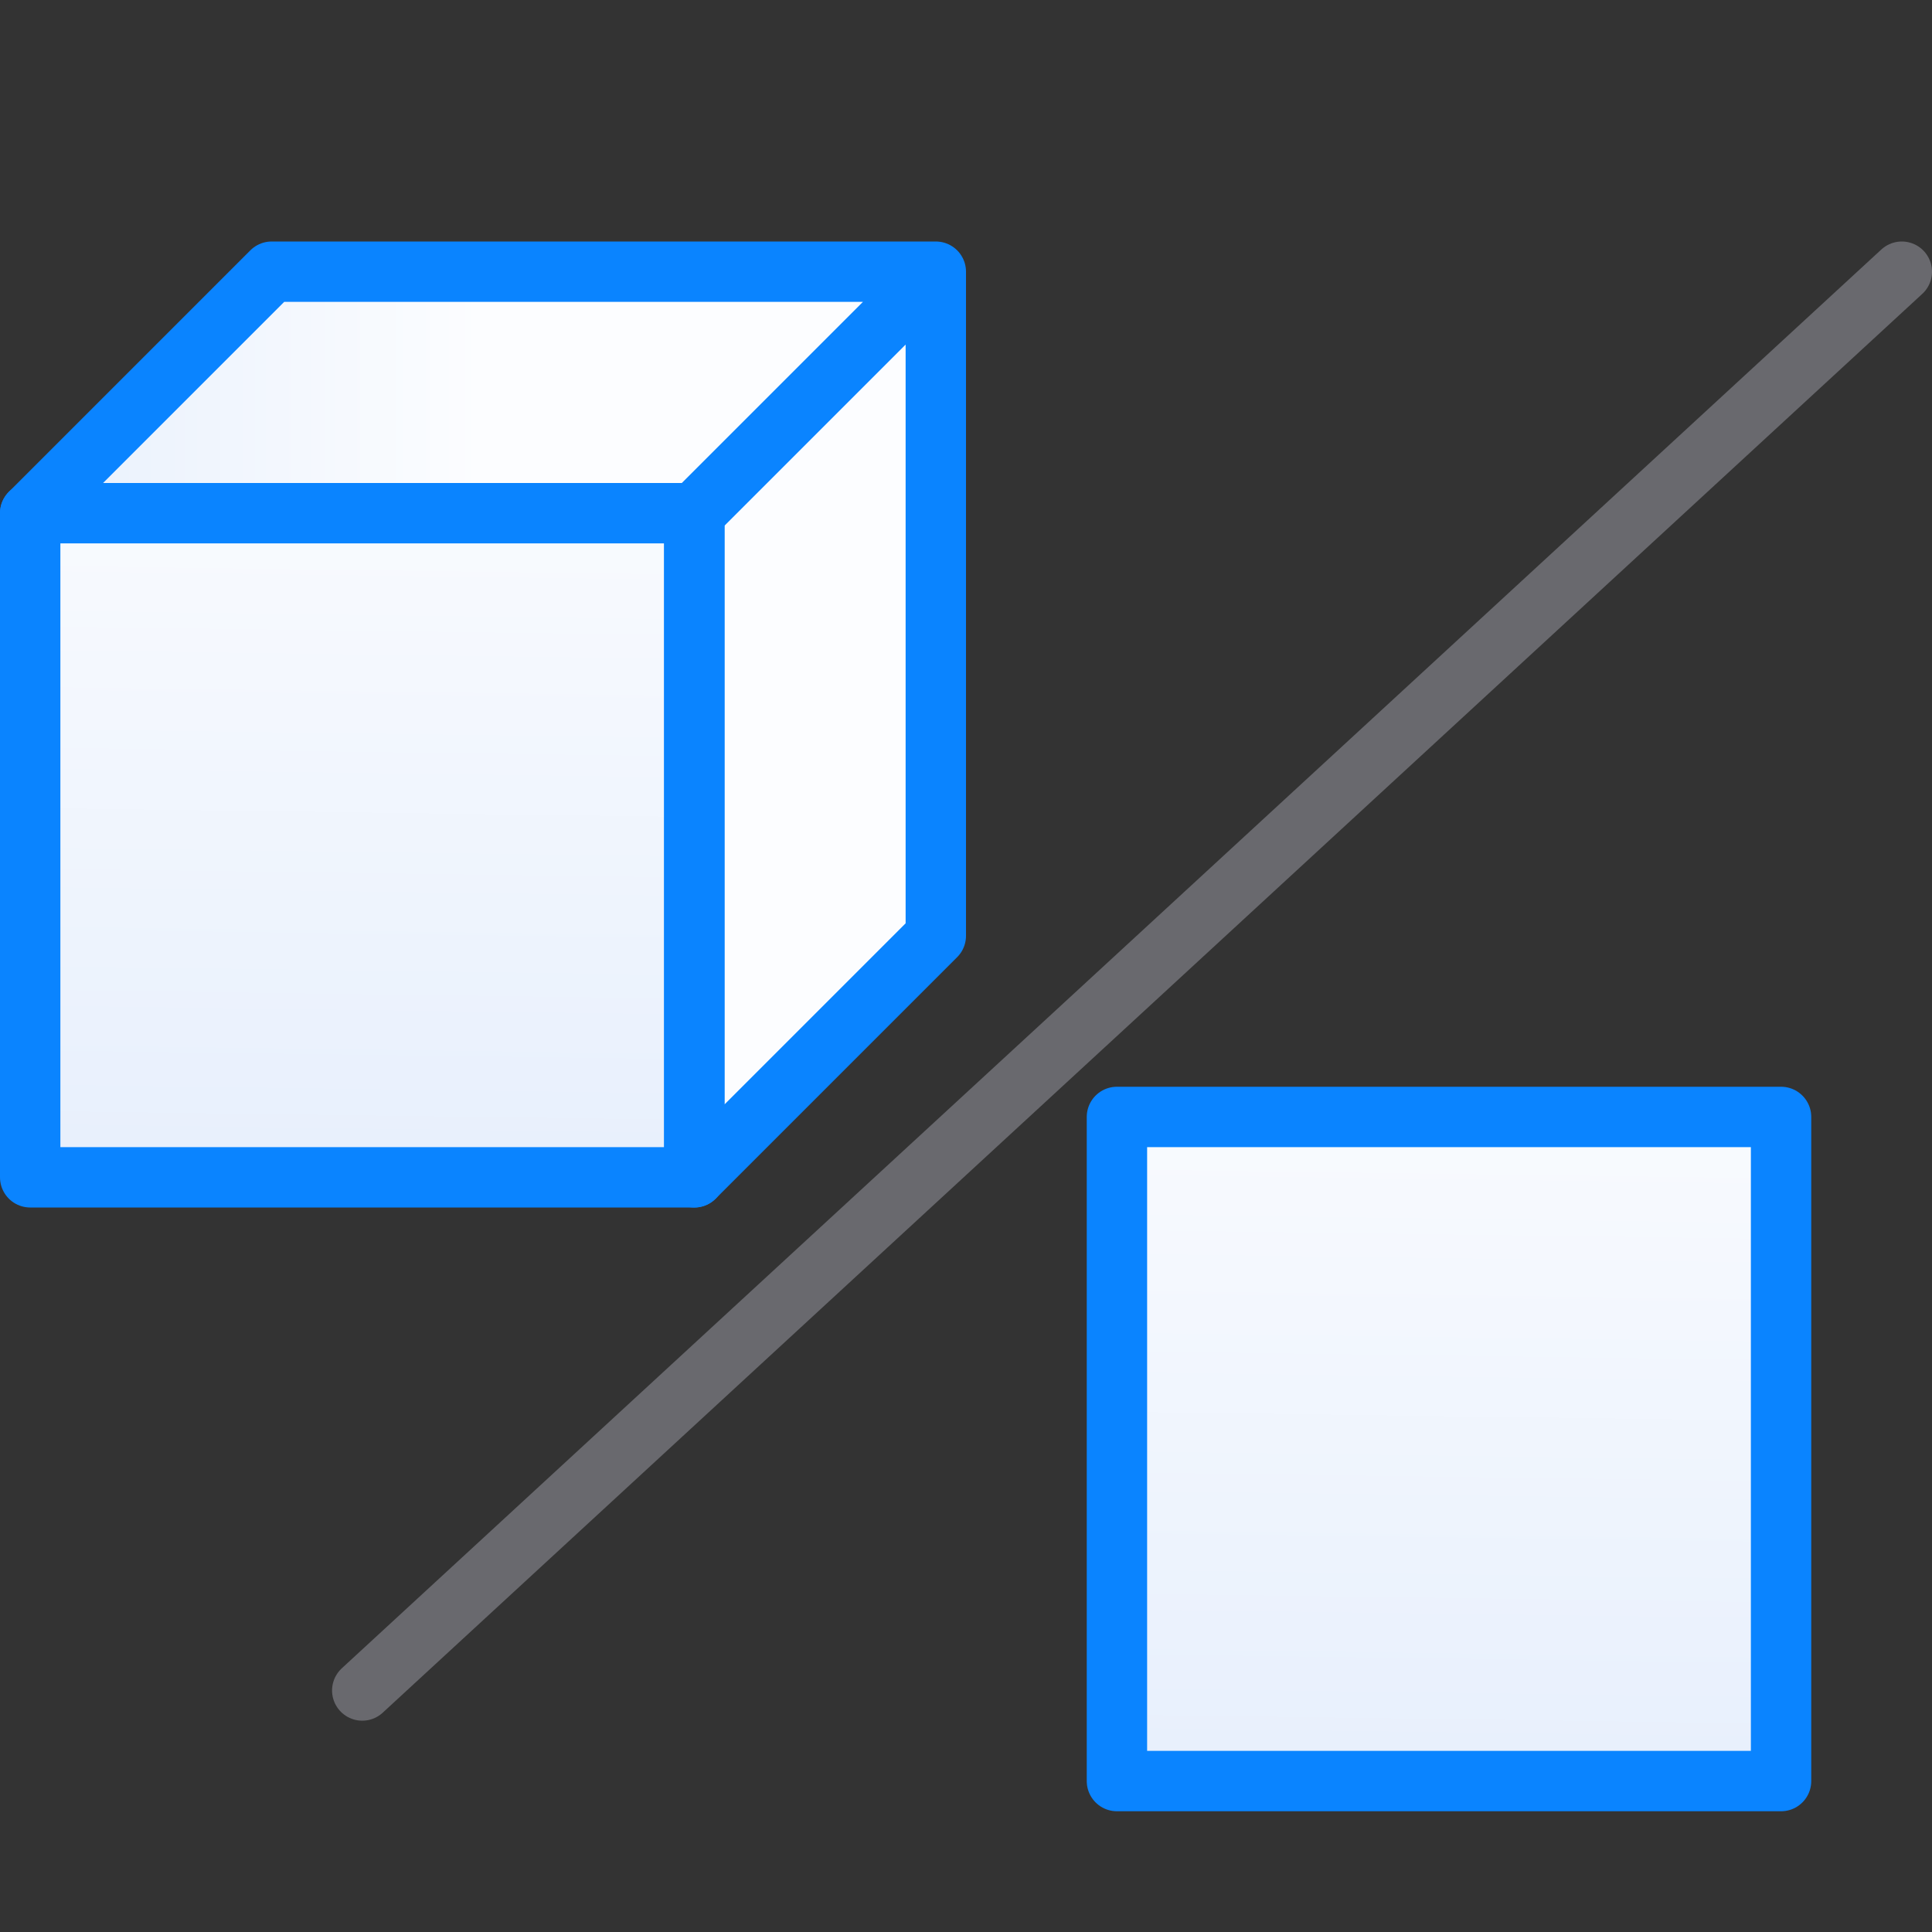 <svg height="32" viewBox="0 0 32 32" width="32" xmlns="http://www.w3.org/2000/svg" xmlns:xlink="http://www.w3.org/1999/xlink"><rect x="0" y="0" width="32" height="32" fill="#333333" stroke="none"/><linearGradient id="a" gradientUnits="userSpaceOnUse" x1="-2.814" x2="-2.61" xlink:href="#d" y1="20.864" y2="5.814"/><linearGradient id="b" gradientUnits="userSpaceOnUse" x1="-.707" x2="8" xlink:href="#d" y1="16.354" y2="16.354"/><linearGradient id="c" gradientUnits="userSpaceOnUse" x1="15.186" x2="15.39" xlink:href="#d" y1="30.864" y2="15.814"/><linearGradient id="d" gradientUnits="userSpaceOnUse" x1="7.186" x2="7.39" y1="15.864" y2=".814"><stop offset="0" stop-color="#e5eefc"/><stop offset="1" stop-color="#fcfdff"/></linearGradient>





     /&amp;amp;amp;amp;gt;
 <path d="m31.5 4.5-25.5 23.5" fill="none" stroke="#69696e" stroke-linecap="round" stroke-linejoin="round"/><path d="m11.5 19.5 4-4v-11h-11l-4 4h11z" fill="url(#b)"/><g stroke="#0a84ff" stroke-linejoin="round"><path d="m.5 8.5v11h11v-11z" fill="url(#a)"/><path d="m.5 8.5 4-4h11v11l-4 4v-11l4-4" fill="none" stroke-linecap="round"/><path d="m18.5 18.5v11h11v-11z" fill="url(#c)"/></g></svg>